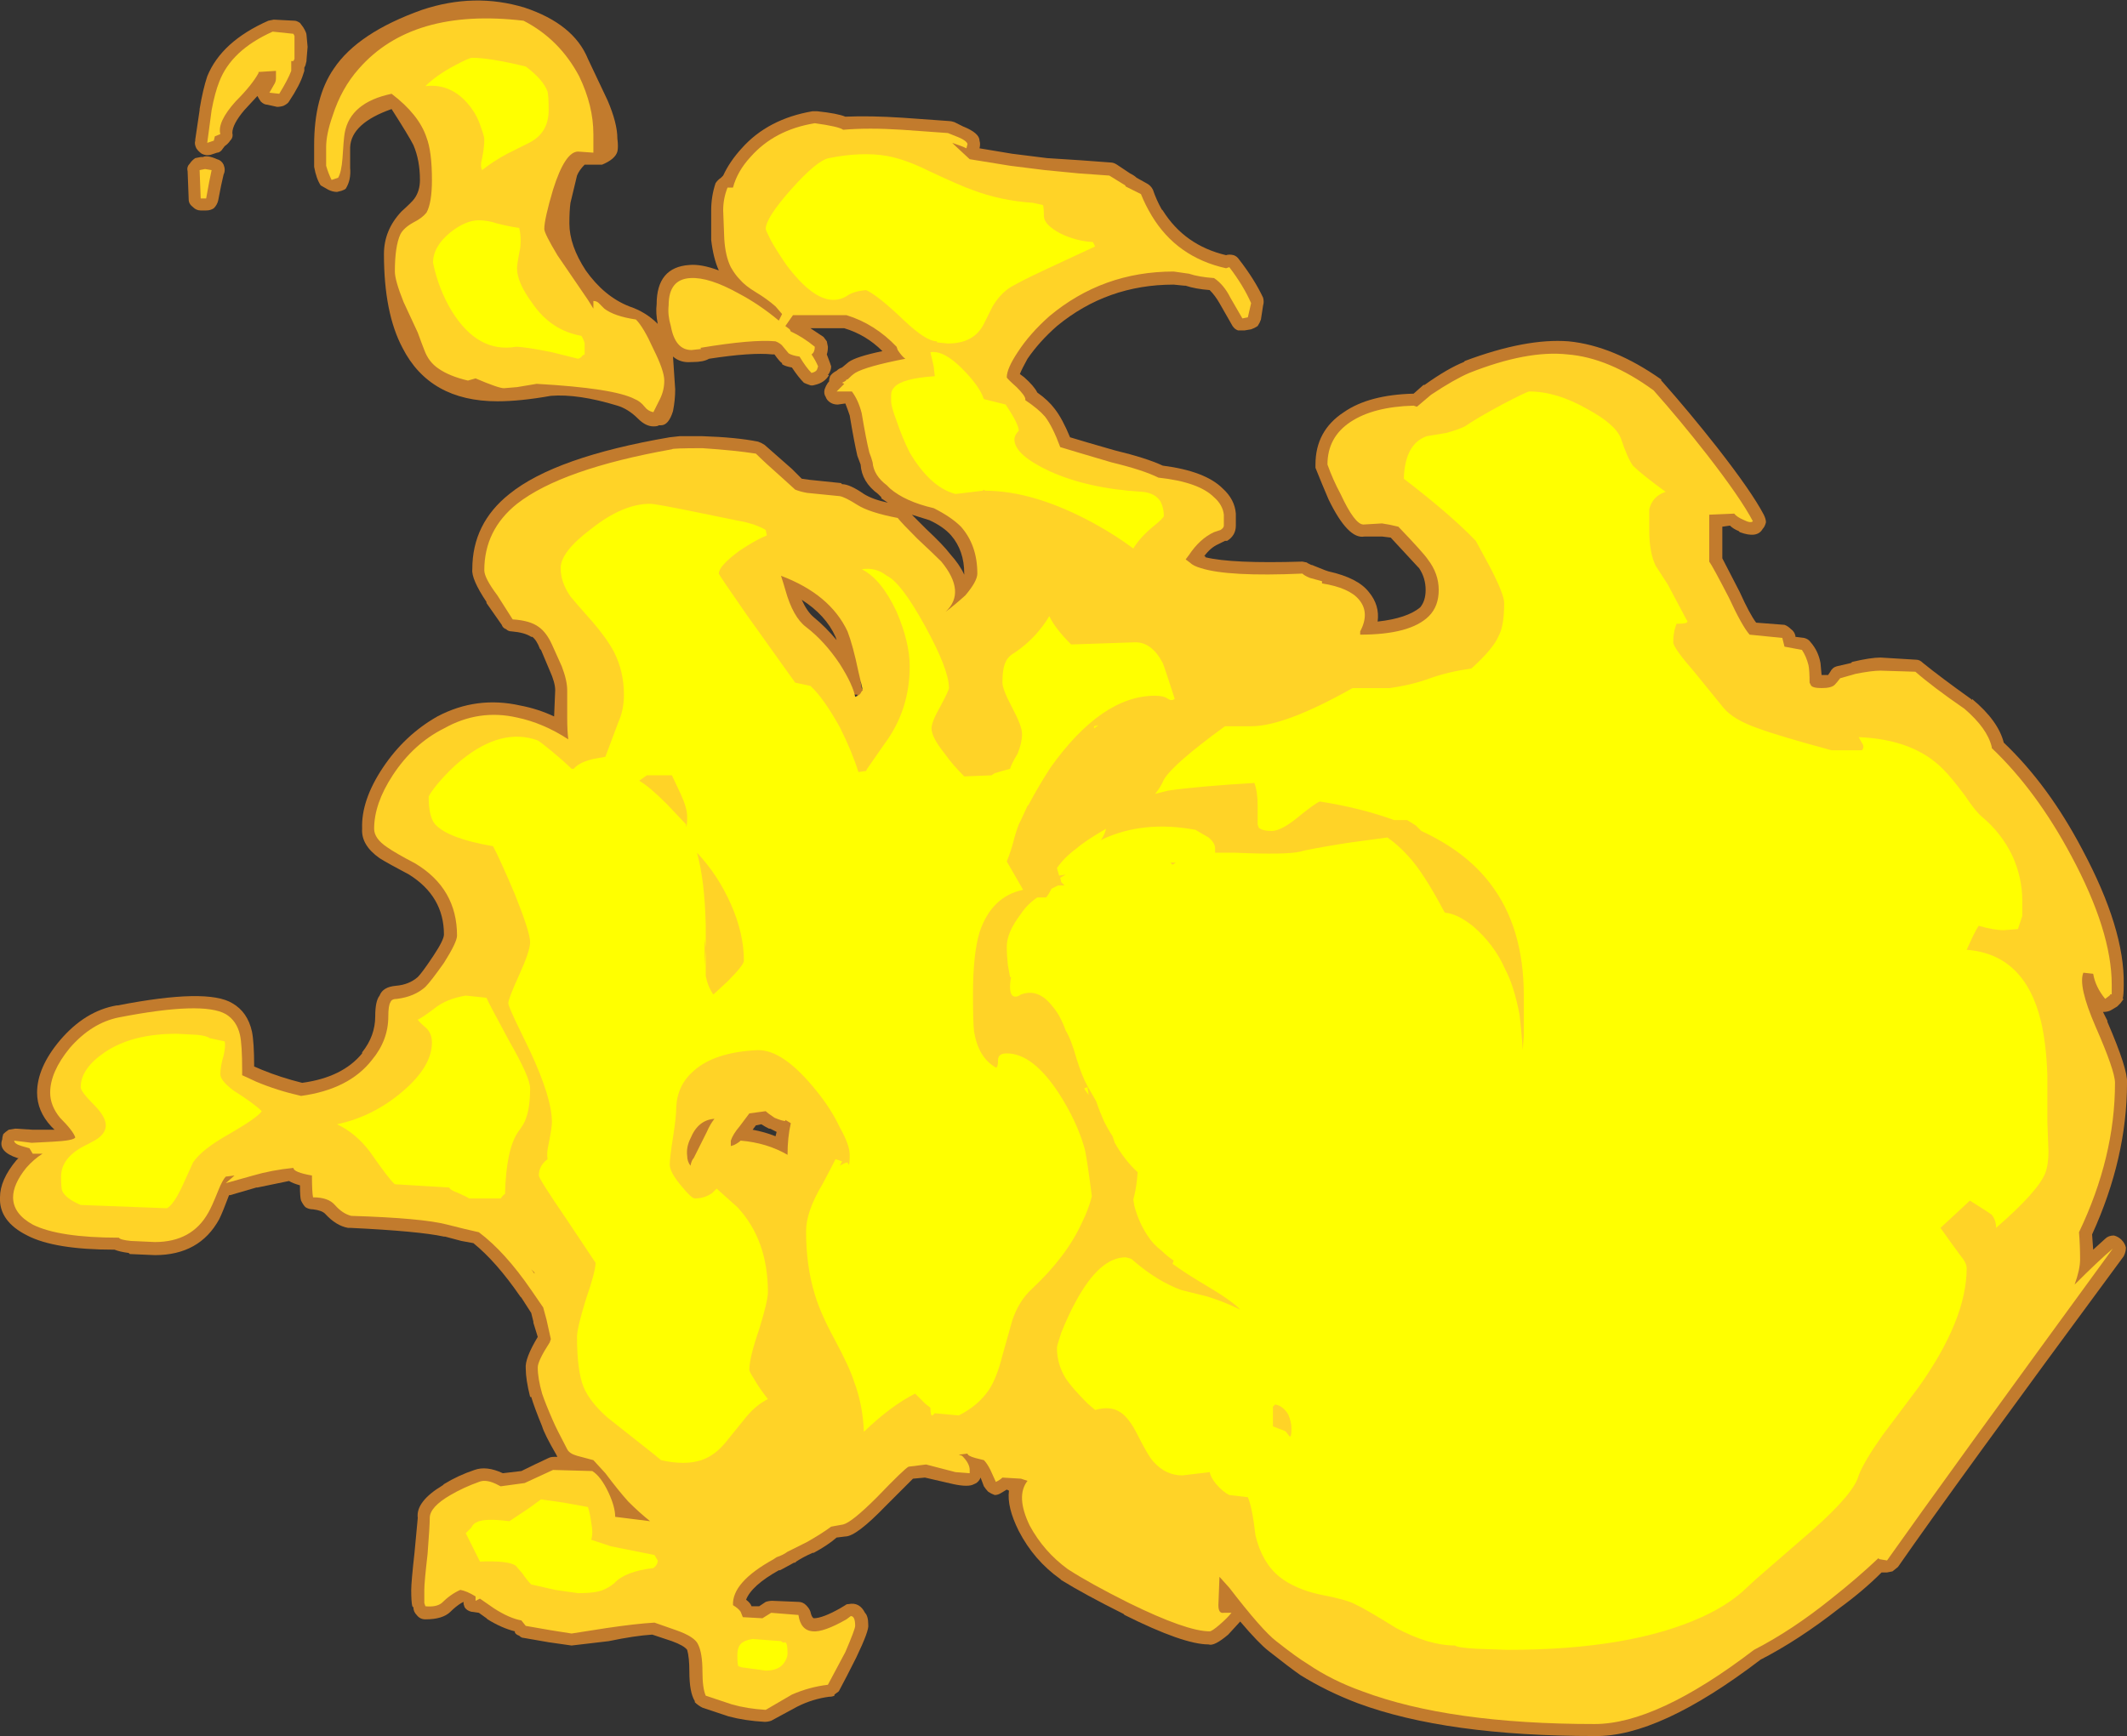 <?xml version="1.0" encoding="UTF-8" standalone="no"?>
<svg xmlns:ffdec="https://www.free-decompiler.com/flash" xmlns:xlink="http://www.w3.org/1999/xlink" ffdec:objectType="shape" height="79.6px" width="97.5px" xmlns="http://www.w3.org/2000/svg">
  <rect width="100%" height="100%" fill="#333333" stroke="none"/>
  <g transform="matrix(1.0, 0.0, 0.0, 1.0, -0.35, 55.6)">
    <path d="M97.55 -9.6 L97.4 -9.45 97.15 -9.3 Q97.0 -9.2 96.75 -9.2 L96.95 -8.8 96.95 -8.75 Q97.9 -6.55 97.85 -5.95 97.85 -2.5 96.25 1.0 L96.3 1.7 96.85 1.2 Q97.0 1.05 97.25 1.05 97.45 1.1 97.6 1.25 97.75 1.4 97.8 1.6 97.8 1.8 97.7 2.0 89.95 12.5 87.35 16.25 L87.1 16.45 86.85 16.5 86.6 16.5 Q85.75 17.35 84.65 18.15 82.8 19.6 81.05 20.5 76.4 24.05 73.45 24.0 66.65 24.0 62.6 22.5 61.15 21.95 59.95 21.2 59.45 20.85 58.5 20.1 58.05 19.75 57.2 18.75 L56.65 19.35 Q56.0 19.9 55.75 19.8 54.6 19.8 51.9 18.45 L51.85 18.4 Q50.05 17.5 49.0 16.85 L48.95 16.8 Q47.75 15.95 47.05 14.6 46.5 13.5 46.6 12.75 L46.5 12.7 46.25 12.85 Q46.1 12.95 45.95 12.95 45.8 12.9 45.65 12.8 45.55 12.7 45.45 12.55 L45.3 12.15 45.25 12.25 Q45.15 12.4 45.0 12.45 44.75 12.6 44.05 12.45 L42.75 12.15 42.2 12.2 40.95 13.45 Q39.6 14.85 39.1 14.85 L38.7 14.9 Q38.3 15.25 37.65 15.6 L37.6 15.6 Q37.15 15.8 36.85 16.0 L36.8 16.05 36.75 16.05 36.2 16.35 36.1 16.4 36.05 16.4 Q34.8 17.1 34.55 17.75 34.75 17.9 34.8 18.05 L35.15 18.05 35.45 17.85 Q35.6 17.8 35.75 17.8 L36.95 17.85 Q37.15 17.85 37.3 18.0 37.45 18.15 37.5 18.3 37.55 18.55 37.65 18.6 38.05 18.6 38.85 18.15 L39.1 18.0 Q39.15 17.95 39.25 17.95 39.75 17.85 40.0 18.35 40.15 18.5 40.15 18.9 40.2 19.15 39.6 20.4 39.15 21.3 38.8 21.95 L38.6 22.1 38.6 22.15 Q38.5 22.2 38.35 22.2 37.6 22.3 36.9 22.65 L35.7 23.3 Q35.55 23.35 35.4 23.35 34.5 23.3 33.75 23.1 L32.55 22.7 Q32.35 22.6 32.2 22.45 L32.2 22.4 Q31.95 22.0 31.95 21.05 31.95 20.4 31.85 20.05 31.7 19.85 31.15 19.65 L30.25 19.35 Q29.45 19.4 28.25 19.65 L26.55 19.85 25.5 19.7 24.35 19.5 Q24.25 19.5 24.15 19.4 24.0 19.35 23.95 19.25 L23.95 19.2 Q23.35 19.05 22.7 18.65 L22.65 18.6 22.3 18.35 21.95 18.3 Q21.75 18.25 21.65 18.1 L21.6 17.95 21.6 17.85 21.5 17.9 Q21.25 18.05 21.0 18.3 20.65 18.65 19.85 18.65 19.6 18.65 19.45 18.45 19.3 18.3 19.3 18.1 L19.25 18.05 Q19.2 17.85 19.2 17.3 19.2 16.95 19.35 15.6 L19.5 14.0 Q19.4 13.25 20.65 12.5 L20.7 12.45 Q21.35 12.05 22.1 11.8 22.65 11.6 23.4 11.95 L24.25 11.85 Q24.85 11.55 25.5 11.25 25.6 11.2 25.75 11.2 L25.9 11.2 25.85 11.1 Q25.3 10.15 25.2 9.8 24.85 8.95 24.7 8.45 L24.65 8.45 Q24.45 7.65 24.45 7.15 24.4 6.7 25.0 5.7 L24.8 5.05 24.8 5.0 24.7 4.6 24.25 3.9 24.2 3.85 Q23.1 2.25 22.05 1.4 L21.5 1.3 20.75 1.1 20.7 1.1 Q19.55 0.85 16.4 0.7 L16.3 0.7 Q15.75 0.6 15.25 0.05 15.1 -0.1 14.7 -0.15 14.5 -0.15 14.35 -0.25 14.25 -0.35 14.15 -0.55 14.1 -0.7 14.1 -1.25 13.75 -1.35 13.6 -1.45 L12.15 -1.15 12.1 -1.15 10.9 -0.8 10.85 -0.8 Q10.55 0.0 10.4 0.3 9.5 1.95 7.45 1.95 L6.3 1.9 6.25 1.85 Q5.85 1.8 5.6 1.7 2.85 1.7 1.6 1.05 0.3 0.4 0.35 -0.7 0.35 -1.5 1.1 -2.4 L1.2 -2.5 1.15 -2.5 Q0.25 -2.8 0.45 -3.35 0.45 -3.45 0.5 -3.6 0.6 -3.7 0.75 -3.8 L1.05 -3.85 1.85 -3.8 2.85 -3.8 2.7 -3.95 Q2.05 -4.65 2.05 -5.5 2.05 -6.65 3.1 -7.9 4.25 -9.25 5.7 -9.5 L5.75 -9.5 Q9.85 -10.3 11.0 -9.6 11.7 -9.2 11.9 -8.3 12.0 -7.8 12.0 -6.7 L12.35 -6.55 Q13.2 -6.2 14.2 -5.95 16.05 -6.2 16.95 -7.3 L16.95 -7.35 Q17.55 -8.1 17.55 -9.0 17.55 -9.7 17.75 -9.95 17.9 -10.35 18.5 -10.4 19.1 -10.45 19.5 -10.8 19.7 -11.0 20.2 -11.75 20.7 -12.5 20.7 -12.75 20.7 -14.5 19.1 -15.5 18.15 -16.0 17.75 -16.25 16.9 -16.85 16.95 -17.6 16.9 -18.9 17.9 -20.4 18.9 -21.9 20.4 -22.75 22.2 -23.7 24.2 -23.25 25.0 -23.1 25.75 -22.75 L25.8 -23.95 Q25.8 -24.3 25.55 -24.85 L25.55 -24.85 25.15 -25.8 25.1 -25.85 Q24.95 -26.25 24.75 -26.4 L24.7 -26.4 Q24.4 -26.6 23.8 -26.65 23.65 -26.65 23.55 -26.75 23.4 -26.8 23.35 -26.95 L22.65 -27.95 22.65 -28.0 Q21.95 -29.05 22.0 -29.5 22.0 -31.6 23.7 -32.95 25.8 -34.65 31.05 -35.55 L31.5 -35.6 32.55 -35.6 Q34.1 -35.55 35.1 -35.35 35.25 -35.3 35.4 -35.2 L36.65 -34.1 37.1 -33.65 37.45 -33.6 38.9 -33.45 38.95 -33.4 Q39.3 -33.4 39.95 -32.95 40.35 -32.7 41.05 -32.55 L40.75 -32.75 40.75 -32.8 40.6 -32.95 Q39.85 -33.5 39.8 -34.3 L39.65 -34.7 Q39.5 -35.35 39.3 -36.55 39.2 -36.85 39.1 -37.1 L38.75 -37.05 Q38.55 -37.05 38.4 -37.15 38.25 -37.25 38.2 -37.4 38.1 -37.55 38.15 -37.75 38.2 -37.9 38.3 -38.05 L38.35 -38.1 Q38.35 -38.2 38.4 -38.35 38.5 -38.5 38.7 -38.6 38.8 -38.7 38.95 -38.75 L39.25 -39.0 Q39.6 -39.25 40.8 -39.5 40.05 -40.25 39.05 -40.55 L37.5 -40.55 38.1 -40.15 38.25 -39.95 38.3 -39.7 Q38.3 -39.5 38.25 -39.35 L38.4 -38.95 38.45 -38.8 Q38.45 -38.6 38.3 -38.4 L38.35 -38.4 Q38.15 -38.05 37.7 -37.95 37.55 -37.9 37.45 -37.95 37.3 -38.0 37.2 -38.05 36.95 -38.3 36.65 -38.75 36.35 -38.8 36.2 -38.9 L36.2 -38.95 Q36.1 -39.0 35.85 -39.35 L35.75 -39.35 Q34.8 -39.45 32.85 -39.15 32.6 -39.0 32.1 -39.0 L32.05 -39.0 Q31.55 -38.95 31.2 -39.25 L31.3 -37.75 Q31.3 -37.25 31.2 -36.75 31.0 -36.1 30.65 -36.1 L30.55 -36.1 Q30.5 -36.05 30.3 -36.05 29.95 -36.05 29.6 -36.4 29.15 -36.85 28.65 -37.0 26.85 -37.55 25.6 -37.45 24.2 -37.2 23.15 -37.2 20.05 -37.2 18.8 -39.65 17.95 -41.25 17.95 -43.95 17.95 -45.05 18.75 -45.9 19.25 -46.35 19.35 -46.5 19.6 -46.85 19.6 -47.35 19.6 -48.25 19.3 -48.95 19.1 -49.35 18.3 -50.6 16.45 -49.95 16.4 -48.85 L16.4 -47.9 Q16.45 -47.35 16.2 -46.95 16.15 -46.9 16.0 -46.85 L15.8 -46.8 Q15.6 -46.8 15.4 -46.9 L15.05 -47.1 Q14.85 -47.4 14.75 -47.95 14.75 -48.2 14.75 -48.95 14.75 -51.15 15.65 -52.45 16.75 -54.1 19.7 -55.15 22.1 -55.95 24.4 -55.25 26.65 -54.5 27.3 -52.9 L28.2 -51.0 Q28.65 -49.95 28.65 -49.25 28.7 -48.85 28.65 -48.65 28.55 -48.3 27.95 -48.05 L27.15 -48.05 Q26.9 -47.8 26.8 -47.55 L26.5 -46.3 Q26.45 -45.95 26.45 -45.35 26.45 -44.35 27.2 -43.2 28.05 -42.0 29.2 -41.55 29.95 -41.3 30.5 -40.75 30.4 -41.25 30.45 -41.65 30.45 -43.35 31.95 -43.45 32.5 -43.5 33.3 -43.2 33.05 -43.75 32.95 -44.6 L32.95 -45.95 Q32.95 -46.6 33.15 -47.2 33.25 -47.35 33.4 -47.45 L33.5 -47.55 Q33.8 -48.2 34.35 -48.8 35.55 -50.15 37.6 -50.5 L37.8 -50.5 Q38.75 -50.4 39.1 -50.25 40.25 -50.3 41.75 -50.2 L43.85 -50.05 Q43.95 -50.05 44.1 -50.0 L44.5 -49.8 Q45.25 -49.5 45.25 -49.15 45.3 -49.0 45.25 -48.8 L46.75 -48.55 48.35 -48.35 49.9 -48.25 51.25 -48.15 Q51.4 -48.15 51.55 -48.05 L52.15 -47.65 Q52.35 -47.55 52.45 -47.45 L52.9 -47.2 Q53.1 -47.1 53.2 -46.9 53.35 -46.45 53.6 -46.0 L53.65 -45.95 Q54.65 -44.35 56.55 -43.9 56.7 -43.95 56.9 -43.9 57.05 -43.85 57.15 -43.7 57.85 -42.8 58.25 -41.95 58.3 -41.75 58.25 -41.6 L58.15 -40.95 Q58.1 -40.8 58.0 -40.65 57.85 -40.55 57.7 -40.5 L57.4 -40.45 57.1 -40.45 Q56.95 -40.5 56.85 -40.65 L56.25 -41.7 Q56.05 -42.05 55.8 -42.3 55.15 -42.35 54.7 -42.5 L54.65 -42.5 54.15 -42.55 Q51.1 -42.55 48.8 -40.65 48.0 -39.95 47.45 -39.15 47.2 -38.7 47.1 -38.45 L47.3 -38.3 Q47.75 -37.9 47.9 -37.6 48.4 -37.25 48.7 -36.85 49.05 -36.4 49.4 -35.55 50.05 -35.35 51.45 -34.95 52.9 -34.6 53.65 -34.25 55.6 -34.0 56.4 -33.2 56.95 -32.7 57.0 -32.05 L57.0 -31.5 Q57.0 -31.05 56.6 -30.8 L56.5 -30.8 56.2 -30.65 Q55.85 -30.5 55.55 -30.1 L55.6 -30.1 55.6 -30.05 Q56.8 -29.75 60.05 -29.85 L60.3 -29.8 60.25 -29.8 60.45 -29.7 Q60.5 -29.7 60.6 -29.65 L61.1 -29.45 61.25 -29.4 Q62.6 -29.1 63.1 -28.45 63.6 -27.85 63.5 -27.1 64.85 -27.25 65.45 -27.75 65.7 -28.05 65.7 -28.55 65.7 -29.1 65.4 -29.55 L65.35 -29.6 64.1 -30.95 63.7 -31.0 62.9 -31.0 Q62.15 -30.85 61.25 -32.7 60.95 -33.4 60.65 -34.15 L60.65 -34.3 Q60.65 -35.85 61.95 -36.7 63.1 -37.5 65.15 -37.55 L65.6 -37.95 65.65 -37.95 Q66.7 -38.7 67.45 -39.0 L67.5 -39.05 Q70.3 -40.1 72.25 -39.95 74.3 -39.75 76.5 -38.2 L76.5 -38.15 76.55 -38.1 Q77.75 -36.75 79.05 -35.1 80.65 -33.05 81.2 -32.0 81.3 -31.8 81.3 -31.65 81.25 -31.45 81.15 -31.35 80.9 -30.9 80.1 -31.2 L80.05 -31.25 Q79.8 -31.35 79.65 -31.5 L79.3 -31.45 79.3 -30.0 80.1 -28.45 Q80.55 -27.45 80.85 -27.05 L82.15 -26.95 Q82.3 -26.9 82.45 -26.75 82.6 -26.65 82.65 -26.45 L82.65 -26.4 83.05 -26.35 Q83.25 -26.3 83.35 -26.15 83.7 -25.75 83.8 -25.2 L83.85 -24.65 84.15 -24.65 84.25 -24.8 Q84.35 -25.0 84.55 -25.05 L85.2 -25.2 85.25 -25.25 Q86.1 -25.45 86.55 -25.45 L88.2 -25.35 Q88.35 -25.35 88.5 -25.2 89.3 -24.55 90.7 -23.55 L90.75 -23.5 90.75 -23.55 Q91.95 -22.55 92.2 -21.55 94.25 -19.6 95.8 -16.65 97.75 -13.0 97.7 -10.45 97.7 -9.95 97.65 -9.8 L97.7 -9.8 97.55 -9.6 M41.05 -39.3 L41.05 -39.3 M43.95 -31.05 Q43.6 -31.45 42.95 -31.75 L42.15 -32.0 42.8 -31.35 Q43.6 -30.6 43.9 -30.2 44.35 -29.7 44.55 -29.25 L44.55 -29.3 Q44.55 -30.35 43.95 -31.05 M12.9 -54.7 L13.85 -54.65 Q13.95 -54.65 14.1 -54.55 L14.25 -54.35 Q14.4 -54.1 14.4 -54.0 L14.45 -53.45 14.4 -52.85 14.4 -52.8 14.35 -52.6 14.3 -52.5 14.3 -52.35 14.25 -52.2 Q14.1 -51.7 13.6 -50.95 13.55 -50.85 13.35 -50.75 13.2 -50.7 13.05 -50.7 L12.6 -50.8 Q12.45 -50.8 12.3 -50.95 12.2 -51.1 12.15 -51.2 L11.55 -50.55 Q11.0 -49.9 11.0 -49.5 11.05 -49.3 10.9 -49.15 10.8 -49.0 10.65 -48.9 L10.5 -48.7 Q10.4 -48.6 10.3 -48.6 L10.0 -48.5 Q9.8 -48.45 9.6 -48.55 9.45 -48.65 9.35 -48.8 9.25 -49.0 9.3 -49.15 L9.3 -49.2 9.5 -50.55 9.5 -50.6 Q9.65 -51.5 9.85 -52.1 10.5 -53.7 12.65 -54.65 L12.9 -54.7 M16.7 -49.4 L16.7 -49.4 M10.6 -48.05 Q10.7 -47.8 10.6 -47.6 10.5 -47.2 10.35 -46.4 10.3 -46.2 10.15 -46.05 10.0 -45.95 9.8 -45.95 L9.55 -45.95 Q9.35 -45.95 9.2 -46.1 9.0 -46.25 9.0 -46.45 L8.95 -47.75 Q8.9 -47.95 9.05 -48.1 9.15 -48.25 9.3 -48.35 L9.55 -48.4 9.65 -48.4 Q9.85 -48.5 10.3 -48.3 10.5 -48.25 10.6 -48.05 M37.65 -27.3 Q38.2 -26.85 38.7 -26.25 L38.65 -26.4 Q38.2 -27.4 37.1 -28.1 37.35 -27.55 37.65 -27.3 M39.85 -24.05 L39.9 -24.0 39.9 -24.25 39.8 -24.35 39.85 -24.05 M39.3 -24.1 Q39.3 -24.0 39.3 -23.95 L39.35 -23.85 Q39.35 -23.75 39.45 -23.65 39.5 -23.6 39.6 -23.6 39.7 -23.6 39.8 -23.7 L39.85 -23.7 39.85 -23.75 39.9 -23.85 39.8 -23.8 39.75 -23.75 Q39.7 -23.7 39.65 -23.65 L39.65 -23.75 39.55 -23.75 39.4 -23.8 Q39.35 -23.85 39.3 -23.95 39.3 -24.05 39.3 -24.1 L39.35 -24.15 39.4 -24.1 39.35 -24.2 39.35 -24.15 39.3 -24.1 M35.9 -3.5 L35.95 -3.7 35.65 -3.85 35.6 -3.85 Q35.4 -3.95 35.25 -4.05 L35.0 -4.0 34.85 -3.8 Q35.4 -3.7 35.9 -3.5" fill="#ff9a2b" fill-opacity="0.702" fill-rule="evenodd" stroke="none"/>
    <path d="M96.4 -8.55 Q97.3 -6.5 97.3 -5.95 97.3 -2.55 95.65 0.9 95.7 1.5 95.7 2.15 95.7 2.6 95.45 3.3 96.55 2.2 97.2 1.65 89.5 12.2 86.85 15.95 L86.55 15.9 Q86.5 15.9 86.45 15.85 85.5 16.75 84.3 17.7 82.5 19.15 80.75 20.05 76.3 23.45 73.45 23.45 66.8 23.45 62.8 21.95 61.4 21.45 60.3 20.7 59.8 20.4 58.85 19.65 58.2 19.15 56.7 17.2 L56.25 16.7 56.2 18.0 Q56.2 18.4 56.45 18.35 L56.8 18.35 Q56.6 18.6 56.25 18.9 55.9 19.2 55.8 19.2 54.75 19.2 52.1 17.9 50.3 17.0 49.3 16.35 48.2 15.55 47.55 14.35 46.9 13.0 47.45 12.3 L47.15 12.2 46.3 12.15 Q46.2 12.25 46.0 12.35 L45.75 11.8 Q45.6 11.5 45.45 11.35 L45.05 11.25 Q44.7 11.15 44.7 11.05 L44.3 11.1 44.45 11.15 Q44.8 11.5 44.8 11.8 L44.8 11.95 44.15 11.9 42.8 11.55 42.0 11.65 Q41.8 11.75 40.55 13.05 39.4 14.2 39.0 14.3 L38.45 14.4 Q38.05 14.7 37.35 15.1 L36.45 15.55 Q36.25 15.7 35.95 15.8 L35.8 15.9 Q33.9 16.95 33.95 18.0 34.2 18.15 34.3 18.3 L34.4 18.55 35.3 18.6 35.7 18.35 36.95 18.45 Q37.05 19.15 37.6 19.2 38.1 19.25 39.15 18.65 L39.35 18.5 Q39.55 18.5 39.55 18.95 39.55 19.1 39.1 20.15 L38.3 21.65 Q37.45 21.75 36.65 22.1 L35.45 22.8 Q34.6 22.75 33.9 22.55 L32.7 22.15 Q32.55 21.8 32.55 21.05 32.55 20.2 32.35 19.8 32.2 19.45 31.35 19.15 30.5 18.85 30.35 18.8 29.5 18.85 28.15 19.05 L26.55 19.3 25.6 19.15 24.45 18.95 24.25 18.7 Q23.7 18.6 23.0 18.15 L22.35 17.7 22.15 17.8 22.15 17.6 Q21.75 17.35 21.45 17.3 21.0 17.5 20.6 17.9 20.35 18.1 19.85 18.05 L19.8 17.9 Q19.8 17.75 19.8 17.3 19.8 16.95 19.95 15.65 20.05 14.35 20.05 14.0 20.05 13.5 21.0 12.95 21.6 12.6 22.3 12.35 22.65 12.2 23.2 12.5 L23.3 12.55 24.4 12.4 Q25.05 12.1 25.7 11.8 L27.5 11.85 Q27.9 12.1 28.25 12.85 28.55 13.5 28.55 13.95 L30.15 14.15 Q29.65 13.75 29.15 13.25 28.7 12.75 28.1 11.95 L27.55 11.35 26.8 11.15 Q26.45 11.05 26.35 10.85 25.85 9.9 25.7 9.55 25.35 8.75 25.2 8.3 25.0 7.6 25.0 7.1 25.0 6.8 25.55 5.95 L25.6 5.8 25.4 4.9 25.25 4.35 24.7 3.55 Q23.5 1.8 22.3 0.9 L21.65 0.75 20.85 0.55 Q19.7 0.25 16.45 0.15 16.05 0.05 15.7 -0.35 15.4 -0.7 14.7 -0.7 14.65 -0.95 14.65 -1.7 13.8 -1.85 13.8 -2.05 12.8 -1.95 11.95 -1.7 L10.7 -1.35 11.1 -1.7 10.7 -1.65 Q10.55 -1.5 10.35 -1.0 10.05 -0.25 9.9 0.0 9.15 1.35 7.45 1.35 L6.35 1.3 Q5.85 1.25 5.8 1.15 3.05 1.15 1.85 0.55 0.95 0.05 0.95 -0.7 0.95 -1.3 1.55 -2.05 1.9 -2.45 2.3 -2.7 L1.85 -2.7 1.7 -2.95 1.35 -3.05 Q1.0 -3.15 1.0 -3.3 L1.8 -3.2 2.75 -3.25 Q3.75 -3.3 3.8 -3.45 3.7 -3.75 3.1 -4.35 2.65 -4.9 2.65 -5.5 2.65 -6.45 3.55 -7.55 4.55 -8.7 5.8 -8.95 9.65 -9.7 10.7 -9.1 11.2 -8.8 11.35 -8.15 11.45 -7.7 11.45 -6.55 L11.45 -6.3 12.1 -6.0 Q13.05 -5.6 14.15 -5.35 16.35 -5.65 17.4 -7.0 18.15 -7.9 18.15 -9.0 18.15 -9.5 18.25 -9.65 18.3 -9.8 18.55 -9.8 19.35 -9.9 19.85 -10.35 20.1 -10.6 20.7 -11.45 21.3 -12.4 21.3 -12.7 21.3 -14.85 19.4 -16.0 18.45 -16.5 18.1 -16.75 17.5 -17.15 17.5 -17.6 17.5 -18.75 18.35 -20.05 19.3 -21.5 20.7 -22.2 22.3 -23.1 24.05 -22.7 25.25 -22.45 26.4 -21.7 26.35 -22.1 26.35 -22.7 L26.35 -23.95 Q26.35 -24.4 26.1 -25.05 L25.65 -26.05 Q25.4 -26.6 25.05 -26.85 24.65 -27.15 23.85 -27.2 L23.15 -28.3 Q22.55 -29.1 22.55 -29.45 22.55 -31.3 24.05 -32.5 26.1 -34.1 31.15 -35.0 31.15 -35.05 32.55 -35.05 34.05 -34.95 35.0 -34.8 35.4 -34.4 36.25 -33.65 L36.8 -33.15 Q37.05 -33.05 37.35 -33.0 L38.85 -32.85 Q39.1 -32.8 39.65 -32.45 40.2 -32.1 41.5 -31.85 41.7 -31.6 42.4 -30.9 43.15 -30.2 43.5 -29.85 44.65 -28.45 43.7 -27.55 44.1 -27.85 44.6 -28.3 45.15 -28.95 45.15 -29.3 45.15 -30.6 44.4 -31.45 43.95 -31.9 43.15 -32.3 41.85 -32.6 41.15 -33.2 L41.0 -33.35 Q40.4 -33.8 40.35 -34.4 40.3 -34.6 40.2 -34.85 40.05 -35.45 39.85 -36.65 39.7 -37.25 39.4 -37.65 L38.7 -37.65 39.05 -38.0 38.95 -38.05 39.05 -38.1 Q39.15 -38.15 39.15 -38.2 L39.2 -38.2 Q39.4 -38.4 39.55 -38.5 40.05 -38.8 41.85 -39.15 41.7 -39.25 41.5 -39.55 L41.45 -39.7 Q40.45 -40.75 39.15 -41.15 L36.7 -41.15 36.35 -40.65 36.55 -40.5 36.6 -40.4 Q37.15 -40.15 37.7 -39.7 37.7 -39.45 37.55 -39.35 37.75 -39.05 37.85 -38.8 L37.8 -38.65 Q37.75 -38.55 37.55 -38.5 37.3 -38.75 37.0 -39.25 36.65 -39.3 36.5 -39.4 L36.25 -39.7 Q36.15 -39.85 35.9 -39.95 34.85 -40.05 32.45 -39.65 L32.5 -39.6 32.05 -39.55 Q31.3 -39.55 31.1 -40.65 30.95 -41.15 31.0 -41.6 31.0 -42.8 32.0 -42.85 32.85 -42.9 34.2 -42.15 35.15 -41.65 36.05 -40.9 L36.2 -41.2 35.9 -41.55 Q35.5 -41.9 35.0 -42.2 34.5 -42.5 34.25 -42.8 34.05 -43.0 33.85 -43.35 33.6 -43.85 33.55 -44.65 L33.5 -45.95 Q33.5 -46.5 33.7 -47.0 L33.95 -47.0 Q34.15 -47.75 34.75 -48.4 35.85 -49.65 37.7 -49.95 38.8 -49.8 39.0 -49.65 40.15 -49.75 41.7 -49.65 L43.8 -49.5 44.3 -49.3 Q44.65 -49.15 44.7 -49.0 L44.65 -48.8 Q44.45 -48.9 44.0 -49.05 L44.1 -48.95 44.8 -48.3 46.65 -48.0 48.25 -47.8 49.8 -47.65 51.2 -47.55 51.85 -47.15 Q51.95 -47.1 51.95 -47.05 L52.65 -46.7 Q52.85 -46.2 53.15 -45.7 54.3 -43.8 56.55 -43.3 L56.7 -43.35 Q57.35 -42.5 57.7 -41.7 L57.55 -41.05 57.3 -41.0 56.75 -41.95 Q56.45 -42.55 56.0 -42.85 55.3 -42.9 54.85 -43.05 L54.15 -43.15 Q50.9 -43.15 48.45 -41.1 47.55 -40.3 47.0 -39.45 46.5 -38.7 46.5 -38.3 46.5 -38.25 46.95 -37.85 47.35 -37.45 47.35 -37.3 L47.35 -37.25 Q47.95 -36.85 48.25 -36.5 48.6 -36.05 48.95 -35.1 49.6 -34.9 51.3 -34.4 52.75 -34.05 53.45 -33.7 55.3 -33.5 56.0 -32.8 56.4 -32.45 56.45 -32.0 L56.45 -31.5 Q56.45 -31.4 56.3 -31.3 L56.0 -31.2 Q55.35 -30.9 54.85 -30.15 L54.7 -29.95 54.9 -29.8 Q55.05 -29.65 55.4 -29.55 56.65 -29.15 60.05 -29.3 60.15 -29.2 60.4 -29.1 L60.95 -28.95 60.95 -28.85 Q62.2 -28.65 62.65 -28.1 63.15 -27.5 62.7 -26.65 L62.7 -26.5 Q65.0 -26.5 65.85 -27.35 66.3 -27.8 66.3 -28.55 66.3 -29.3 65.8 -29.95 65.6 -30.25 64.45 -31.45 64.05 -31.55 63.7 -31.6 L62.85 -31.55 Q62.45 -31.55 61.8 -32.95 61.45 -33.6 61.2 -34.3 61.2 -35.55 62.25 -36.25 63.3 -36.95 65.15 -37.0 L65.3 -36.95 65.95 -37.5 Q67.0 -38.2 67.7 -38.5 70.35 -39.55 72.2 -39.35 74.1 -39.2 76.15 -37.7 77.35 -36.35 78.6 -34.75 80.15 -32.75 80.7 -31.7 80.6 -31.6 80.3 -31.75 79.95 -31.9 79.85 -32.05 L78.7 -32.0 78.7 -29.85 Q78.85 -29.65 79.6 -28.2 80.2 -26.9 80.55 -26.5 L82.05 -26.35 82.15 -25.95 82.95 -25.8 Q83.15 -25.5 83.25 -25.1 83.3 -24.85 83.3 -24.3 L83.35 -24.2 Q83.4 -24.05 83.85 -24.05 84.3 -24.05 84.45 -24.2 84.55 -24.3 84.7 -24.5 L85.4 -24.7 Q86.15 -24.85 86.55 -24.85 L88.15 -24.8 Q88.95 -24.1 90.4 -23.1 91.45 -22.2 91.65 -21.35 L91.65 -21.3 Q93.7 -19.35 95.3 -16.35 97.15 -12.9 97.15 -10.45 L97.15 -10.0 Q97.1 -10.05 97.05 -9.95 L96.85 -9.8 Q96.4 -10.35 96.3 -10.95 L95.85 -11.0 Q95.6 -10.4 96.4 -8.55 M26.9 -52.1 Q27.55 -50.75 27.55 -49.45 L27.55 -48.6 26.85 -48.65 Q26.25 -48.65 25.7 -46.9 25.3 -45.55 25.3 -45.1 25.3 -44.9 25.9 -43.9 L27.3 -41.85 27.55 -41.45 27.55 -41.8 Q27.7 -41.8 27.8 -41.7 L28.05 -41.45 Q28.5 -41.1 29.5 -40.95 29.85 -40.6 30.3 -39.6 30.8 -38.6 30.8 -38.15 30.8 -37.7 30.6 -37.3 L30.3 -36.7 Q30.05 -36.75 29.9 -36.95 29.7 -37.2 29.45 -37.3 28.5 -37.8 24.95 -38.0 L24.05 -37.85 23.45 -37.8 Q23.2 -37.8 22.15 -38.25 L21.8 -38.15 Q20.95 -38.35 20.45 -38.7 20.0 -39.0 19.8 -39.55 19.7 -39.8 19.5 -40.35 L18.85 -41.75 Q18.45 -42.75 18.45 -43.15 18.45 -44.3 18.7 -44.85 18.85 -45.15 19.3 -45.4 19.7 -45.6 19.9 -45.85 20.15 -46.3 20.15 -47.35 20.15 -48.65 19.9 -49.3 19.55 -50.35 18.3 -51.3 16.4 -50.9 16.15 -49.5 16.1 -49.2 16.05 -48.35 16.0 -47.7 15.85 -47.45 L15.55 -47.35 Q15.4 -47.65 15.3 -48.0 15.3 -48.25 15.3 -48.85 15.3 -49.45 15.6 -50.3 16.0 -51.55 16.8 -52.45 19.25 -55.25 24.35 -54.65 26.0 -53.8 26.9 -52.1 M36.35 -28.55 Q36.7 -27.3 37.3 -26.85 38.15 -26.2 38.85 -25.15 39.45 -24.2 39.55 -23.65 39.75 -23.7 39.85 -23.9 L39.9 -23.95 39.7 -24.8 Q39.45 -26.0 39.2 -26.65 38.4 -28.35 36.15 -29.2 36.25 -28.9 36.35 -28.55 M13.8 -54.05 L13.85 -53.95 13.85 -52.9 13.8 -52.8 13.7 -52.8 13.7 -52.35 Q13.55 -51.95 13.15 -51.3 L12.7 -51.35 12.9 -51.7 Q13.0 -51.85 13.0 -52.0 L13.0 -52.35 12.2 -52.3 12.2 -52.25 Q11.9 -51.7 11.15 -50.95 10.3 -50.0 10.45 -49.45 L10.2 -49.35 10.15 -49.15 9.85 -49.05 10.05 -50.55 Q10.2 -51.35 10.4 -51.85 10.95 -53.3 12.85 -54.15 L13.8 -54.05 M9.8 -46.5 L9.55 -46.5 9.5 -47.8 9.75 -47.85 10.05 -47.8 Q9.95 -47.35 9.8 -46.5 M33.1 -4.3 Q32.35 -4.25 32.0 -3.4 31.8 -3.0 31.85 -2.6 31.85 -2.35 32.0 -2.15 32.05 -2.4 32.15 -2.5 L32.75 -3.7 Q32.9 -4.05 33.1 -4.3 M33.85 -3.05 L34.0 -3.1 Q34.2 -3.2 34.3 -3.3 35.5 -3.2 36.45 -2.65 36.45 -3.45 36.6 -4.1 L36.35 -4.25 36.35 -4.2 Q36.2 -4.2 35.85 -4.35 35.55 -4.55 35.45 -4.65 L34.7 -4.55 34.25 -3.95 Q33.95 -3.6 33.85 -3.3 L33.85 -3.05 M24.85 2.75 L24.7 2.6 24.85 2.8 24.85 2.75" fill="#ffd327" fill-rule="evenodd" stroke="none"/>
    <path d="M93.05 -14.3 Q93.05 -13.75 93.05 -13.6 L92.85 -13.0 92.2 -12.95 Q91.75 -12.95 91.05 -13.15 90.95 -13.0 90.8 -12.7 L90.5 -12.05 Q93.15 -11.85 93.9 -8.8 94.15 -7.75 94.2 -6.3 L94.2 -4.15 94.25 -2.8 Q94.25 -2.2 94.1 -1.8 93.75 -0.95 91.85 0.7 91.85 0.35 91.65 0.1 91.45 -0.05 90.65 -0.55 L89.95 0.1 89.3 0.7 Q89.65 1.2 90.2 1.95 90.5 2.3 90.5 2.55 90.5 4.9 88.3 8.0 L86.65 10.2 Q85.8 11.4 85.55 12.05 85.35 12.85 83.5 14.5 L80.85 16.8 80.2 17.4 Q79.45 18.05 78.35 18.55 75.05 20.05 69.45 20.05 L68.05 20.0 Q67.15 19.95 67.05 19.85 65.85 19.85 64.35 19.05 62.9 18.15 62.45 17.95 62.1 17.75 60.8 17.5 59.7 17.25 59.0 16.7 58.2 16.05 57.9 14.8 57.75 13.5 57.55 13.05 L56.7 12.95 Q56.4 12.8 56.1 12.45 55.85 12.15 55.8 11.9 L54.55 12.05 Q53.8 12.05 53.25 11.45 53.0 11.2 52.5 10.2 52.1 9.4 51.7 9.15 51.25 8.85 50.55 9.05 L50.2 8.75 Q49.5 8.05 49.2 7.6 48.8 6.95 48.8 6.2 48.8 6.1 49.0 5.5 49.3 4.75 49.65 4.1 50.75 2.05 51.95 2.05 L52.15 2.1 52.25 2.15 52.3 2.2 Q53.4 3.15 54.5 3.55 L55.7 3.85 Q56.5 4.1 57.2 4.45 56.85 4.05 55.4 3.2 54.65 2.75 54.1 2.35 L54.15 2.2 Q53.85 2.0 53.6 1.75 53.2 1.45 52.95 1.05 52.55 0.45 52.35 -0.3 L52.3 -0.6 52.35 -0.8 Q52.45 -1.2 52.5 -1.85 51.9 -2.4 51.45 -3.2 L51.35 -3.5 Q51.15 -3.8 50.95 -4.2 50.75 -4.65 50.6 -5.1 L50.2 -5.8 Q49.95 -6.25 49.7 -7.05 49.45 -7.95 49.2 -8.35 48.95 -9.05 48.6 -9.45 47.95 -10.3 47.15 -10.0 47.0 -9.9 46.9 -9.9 46.65 -9.9 46.65 -10.35 46.65 -10.6 46.7 -10.8 L46.65 -10.8 46.55 -11.35 Q46.5 -11.8 46.5 -12.2 46.5 -12.85 47.15 -13.7 47.45 -14.15 47.9 -14.45 L48.3 -14.45 Q48.4 -14.55 48.55 -14.85 L48.85 -15.0 49.15 -15.0 49.0 -15.15 48.95 -15.35 49.2 -15.5 48.9 -15.45 48.8 -15.8 Q49.15 -16.3 49.7 -16.7 50.1 -17.05 51.05 -17.6 51.0 -17.35 50.8 -17.05 L50.85 -17.1 Q52.75 -18.0 55.15 -17.55 L55.75 -17.2 Q56.05 -16.95 56.05 -16.7 L56.05 -16.5 57.0 -16.5 Q59.3 -16.4 59.95 -16.55 60.25 -16.65 62.1 -16.95 L63.95 -17.2 Q64.45 -16.85 64.9 -16.35 65.6 -15.6 66.55 -13.8 L66.6 -13.75 Q67.15 -13.7 67.85 -13.15 68.85 -12.3 69.35 -11.15 69.75 -10.4 70.0 -9.1 70.1 -8.3 70.15 -7.45 L70.2 -8.1 70.2 -9.95 Q70.2 -13.1 68.65 -15.1 67.55 -16.55 65.5 -17.5 L65.25 -17.75 64.85 -18.0 64.25 -18.0 Q62.75 -18.55 60.85 -18.85 60.6 -18.75 59.75 -18.05 59.05 -17.5 58.65 -17.5 58.2 -17.5 58.05 -17.65 L58.0 -17.8 58.0 -18.65 Q58.0 -19.3 57.85 -19.7 55.3 -19.55 53.9 -19.35 L53.3 -19.2 Q53.55 -19.5 53.7 -19.85 54.1 -20.55 56.5 -22.3 L57.7 -22.3 Q59.25 -22.3 62.35 -24.05 L64.05 -24.05 Q65.1 -24.2 65.9 -24.5 66.75 -24.8 67.8 -24.95 68.8 -25.85 69.05 -26.45 69.3 -26.9 69.3 -27.95 69.3 -28.35 68.65 -29.6 L68.0 -30.8 Q66.85 -32.0 64.7 -33.65 64.75 -35.25 65.75 -35.6 L66.65 -35.75 Q67.2 -35.9 67.5 -36.05 68.0 -36.4 69.2 -37.05 70.35 -37.65 70.45 -37.65 71.7 -37.65 73.1 -36.85 74.4 -36.15 74.65 -35.5 74.95 -34.6 75.2 -34.25 75.6 -33.85 76.7 -33.05 76.1 -32.85 75.95 -32.25 75.95 -32.1 75.95 -31.3 75.95 -30.25 76.25 -29.65 L76.8 -28.8 77.65 -27.2 Q77.7 -27.15 77.7 -27.1 77.7 -27.0 77.25 -27.0 L77.2 -27.0 77.15 -26.85 Q77.05 -26.55 77.05 -26.15 77.05 -25.9 78.05 -24.75 L79.35 -23.15 Q79.8 -22.6 80.95 -22.2 81.9 -21.85 84.3 -21.2 L85.7 -21.2 Q85.8 -21.3 85.75 -21.45 L85.55 -21.8 Q88.1 -21.7 89.45 -20.3 89.8 -19.95 90.4 -19.15 90.9 -18.4 91.2 -18.15 92.1 -17.4 92.6 -16.35 93.05 -15.35 93.05 -14.3 M35.7 -44.55 Q35.45 -45.05 35.45 -45.1 35.45 -45.6 36.6 -46.9 37.8 -48.25 38.35 -48.35 39.85 -48.65 41.0 -48.45 41.85 -48.3 42.95 -47.75 44.45 -47.05 44.9 -46.9 46.2 -46.4 47.7 -46.3 L48.15 -46.2 Q48.2 -46.15 48.2 -45.7 48.2 -45.3 48.95 -44.9 49.65 -44.55 50.45 -44.5 L50.55 -44.3 48.4 -43.3 Q46.9 -42.6 46.55 -42.35 46.15 -42.05 45.85 -41.55 L45.45 -40.75 Q45.0 -39.85 43.8 -39.85 L43.3 -39.9 43.3 -39.95 Q42.8 -39.95 41.8 -40.9 40.6 -42.05 40.05 -42.3 39.5 -42.25 39.2 -42.05 38.9 -41.85 38.55 -41.85 37.6 -41.85 36.4 -43.45 36.05 -43.95 35.7 -44.55 M25.45 -51.4 Q25.5 -51.2 25.5 -50.55 25.5 -49.5 24.6 -49.05 L23.6 -48.55 Q22.95 -48.2 22.45 -47.8 22.35 -48.0 22.45 -48.35 22.55 -48.85 22.55 -49.2 22.55 -49.35 22.4 -49.75 22.25 -50.25 21.95 -50.65 21.1 -51.8 19.85 -51.65 20.35 -52.15 21.2 -52.6 21.85 -52.95 22.0 -52.95 22.8 -52.95 24.45 -52.55 25.25 -51.95 25.45 -51.4 M24.15 -45.15 Q24.25 -44.75 24.2 -44.25 24.05 -43.5 24.05 -43.3 24.05 -42.65 24.75 -41.7 25.6 -40.45 27.0 -40.2 27.1 -40.05 27.15 -39.85 L27.15 -39.35 27.05 -39.3 Q27.0 -39.2 26.85 -39.15 L25.65 -39.45 Q24.4 -39.7 24.0 -39.7 22.25 -39.4 21.05 -41.35 20.45 -42.35 20.2 -43.55 20.2 -44.3 21.0 -44.95 21.7 -45.5 22.3 -45.5 22.7 -45.5 23.15 -45.35 23.75 -45.2 24.15 -45.15 M27.45 -31.35 Q28.9 -32.5 30.15 -32.5 30.4 -32.5 32.35 -32.1 L34.55 -31.65 34.9 -31.55 Q35.3 -31.4 35.45 -31.3 L35.5 -31.05 Q35.0 -30.85 34.25 -30.35 33.3 -29.65 33.3 -29.3 33.3 -29.25 34.55 -27.45 L36.8 -24.3 37.5 -24.15 Q38.1 -23.6 38.85 -22.25 39.4 -21.15 39.7 -20.2 L40.05 -20.25 40.1 -20.35 40.9 -21.5 Q42.05 -23.05 42.05 -25.05 42.05 -26.15 41.45 -27.55 40.75 -29.05 39.85 -29.5 40.5 -29.6 41.0 -29.2 41.65 -28.9 42.75 -26.9 43.85 -24.9 43.85 -24.05 43.85 -23.95 43.45 -23.2 43.05 -22.5 43.05 -22.2 43.05 -21.8 43.65 -21.05 44.0 -20.55 44.55 -20.0 L45.8 -20.05 45.95 -20.15 46.65 -20.35 Q46.7 -20.55 47.0 -21.05 47.2 -21.55 47.2 -21.95 47.2 -22.3 46.75 -23.15 46.3 -24.0 46.3 -24.3 46.3 -24.95 46.45 -25.25 46.55 -25.5 46.9 -25.7 47.85 -26.35 48.45 -27.35 48.7 -26.8 49.45 -26.05 L52.4 -26.15 Q53.15 -26.15 53.65 -25.2 53.75 -24.95 54.2 -23.55 54.05 -23.45 53.9 -23.55 53.7 -23.7 53.3 -23.7 50.85 -23.7 48.5 -20.4 47.95 -19.55 47.5 -18.7 L47.45 -18.65 47.15 -18.0 47.05 -17.8 Q46.9 -17.4 46.8 -17.0 46.7 -16.6 46.5 -16.1 L47.25 -14.8 Q45.8 -14.5 45.25 -12.85 44.95 -11.85 44.95 -10.0 44.95 -8.75 45.0 -8.3 45.2 -7.1 46.0 -6.65 46.1 -6.65 46.1 -7.0 46.1 -7.3 46.5 -7.3 47.7 -7.3 48.9 -5.45 49.7 -4.2 50.05 -3.0 50.15 -2.7 50.4 -0.75 50.25 -0.15 49.95 0.45 49.25 2.0 47.65 3.5 47.05 4.05 46.75 4.95 L46.3 6.55 Q46.05 7.55 45.7 8.1 45.2 8.85 44.3 9.3 L43.2 9.2 43.1 9.3 Q43.0 9.35 43.0 8.95 L42.75 8.75 42.3 8.3 Q41.2 8.85 39.95 10.05 39.9 8.8 39.5 7.75 39.3 7.1 38.6 5.8 37.95 4.6 37.7 3.75 37.3 2.45 37.3 0.85 37.3 -0.05 38.05 -1.3 38.45 -2.05 38.65 -2.45 L38.95 -2.35 38.85 -2.15 Q39.1 -2.3 39.2 -2.3 L39.25 -2.2 Q39.3 -2.2 39.3 -2.65 39.3 -3.1 38.85 -3.9 38.45 -4.75 37.8 -5.55 36.25 -7.5 35.05 -7.45 33.1 -7.35 32.15 -6.5 31.4 -5.85 31.35 -4.85 31.35 -4.4 31.2 -3.45 31.05 -2.5 31.05 -2.2 31.05 -1.85 31.6 -1.2 32.05 -0.65 32.2 -0.65 32.65 -0.65 33.0 -0.9 L33.2 -1.1 34.15 -0.25 Q35.55 1.25 35.55 3.65 35.55 4.05 35.15 5.35 34.7 6.65 34.7 7.2 34.7 7.3 34.9 7.6 35.15 8.05 35.55 8.55 34.95 8.85 34.45 9.5 L33.6 10.55 Q33.1 11.15 32.5 11.35 31.75 11.6 30.65 11.35 L30.35 11.1 28.2 9.4 Q27.4 8.7 27.1 8.0 26.8 7.25 26.8 5.7 26.8 5.3 27.2 4.0 27.65 2.7 27.65 2.3 L26.35 0.35 Q25.05 -1.55 25.05 -1.7 25.05 -2.15 25.45 -2.45 25.4 -2.75 25.5 -3.15 25.65 -3.9 25.65 -4.15 25.65 -5.25 24.65 -7.4 L23.95 -8.85 Q23.65 -9.5 23.65 -9.6 23.65 -9.8 24.15 -10.9 24.65 -12.0 24.65 -12.4 24.65 -12.85 23.95 -14.6 23.25 -16.25 22.95 -16.8 20.9 -17.15 20.3 -17.8 20.0 -18.15 20.0 -19.05 20.0 -19.15 20.4 -19.65 20.95 -20.3 21.5 -20.75 23.35 -22.25 25.0 -21.65 25.1 -21.6 25.65 -21.15 26.25 -20.65 26.55 -20.35 L26.65 -20.35 Q26.9 -20.65 27.55 -20.8 L28.1 -20.9 28.7 -22.5 Q28.95 -23.05 28.95 -23.75 28.95 -24.8 28.5 -25.7 28.15 -26.35 27.5 -27.1 26.7 -28.0 26.5 -28.25 26.05 -28.9 26.05 -29.55 26.05 -30.3 27.45 -31.35 M41.2 -37.2 L41.2 -37.5 Q41.2 -37.7 41.35 -37.85 41.7 -38.25 43.2 -38.35 L43.15 -38.8 43.0 -39.45 Q43.6 -39.55 44.45 -38.7 45.25 -37.9 45.45 -37.3 L46.45 -37.05 Q47.05 -36.15 47.05 -35.85 46.85 -35.65 46.85 -35.45 46.85 -34.75 48.45 -34.0 50.2 -33.2 52.7 -33.05 53.3 -33.0 53.55 -32.6 53.7 -32.3 53.7 -31.95 53.7 -31.85 53.2 -31.45 52.6 -30.95 52.3 -30.45 51.5 -31.05 50.5 -31.6 47.75 -33.1 45.5 -33.1 L45.45 -33.15 45.4 -33.1 44.15 -32.95 Q43.0 -33.25 42.05 -34.85 41.7 -35.55 41.45 -36.3 41.2 -36.95 41.2 -37.2 M9.4 -8.15 Q9.85 -8.1 9.95 -8.0 L10.65 -7.85 Q10.7 -7.65 10.6 -7.2 10.45 -6.7 10.45 -6.35 10.45 -6.05 11.05 -5.6 12.0 -5.0 12.35 -4.65 12.15 -4.35 10.85 -3.6 9.6 -2.9 9.2 -2.3 L8.7 -1.2 Q8.3 -0.35 8.0 -0.2 L4.05 -0.35 Q3.35 -0.65 3.2 -1.0 3.15 -1.15 3.15 -1.65 3.15 -2.5 4.2 -3.05 4.8 -3.35 4.9 -3.45 5.2 -3.7 5.2 -4.0 5.2 -4.4 4.65 -4.95 4.05 -5.55 4.05 -5.75 4.05 -6.6 5.15 -7.35 6.4 -8.2 8.45 -8.2 L9.4 -8.15 M19.9 -8.45 Q19.55 -8.75 19.5 -8.85 19.65 -8.9 20.25 -9.35 20.8 -9.8 21.7 -9.95 L22.65 -9.85 Q22.7 -9.7 23.7 -7.85 24.65 -6.2 24.65 -5.7 24.65 -4.8 24.45 -4.3 24.4 -4.1 24.1 -3.7 23.55 -2.9 23.5 -0.85 23.45 -0.85 23.3 -0.65 L21.85 -0.65 Q21.8 -0.7 21.35 -0.9 20.95 -1.05 20.95 -1.15 L18.45 -1.3 Q18.2 -1.5 17.3 -2.8 16.65 -3.65 15.8 -4.05 17.45 -4.4 18.8 -5.55 20.15 -6.7 20.15 -7.8 20.15 -8.2 19.9 -8.45 M28.55 -20.4 L28.55 -20.4 M28.4 -20.3 L28.4 -20.3 M31.85 -18.15 Q31.85 -18.55 31.55 -19.2 L31.15 -20.05 30.0 -20.05 29.65 -19.8 Q30.1 -19.55 30.9 -18.75 L31.8 -17.8 31.8 -17.7 Q31.85 -17.7 31.85 -18.15 M32.3 -16.5 Q32.65 -15.25 32.7 -13.2 L32.7 -12.15 32.65 -12.55 32.65 -11.75 Q32.65 -11.5 32.65 -11.3 L32.7 -12.05 32.7 -10.85 Q32.8 -10.35 33.05 -10.0 L33.7 -10.6 Q34.45 -11.35 34.45 -11.55 34.45 -12.8 33.85 -14.15 33.25 -15.5 32.3 -16.5 M50.7 -22.35 L50.5 -22.2 50.5 -22.3 50.7 -22.35 M49.3 -15.0 L49.3 -15.0 M54.25 -16.05 L54.0 -16.05 54.1 -15.95 54.25 -16.05 M50.25 -5.4 L50.1 -5.6 50.05 -5.7 50.2 -5.75 50.25 -5.4 M58.95 9.9 Q59.25 10.0 59.3 10.05 L59.45 10.25 Q59.55 10.35 59.55 9.9 59.55 9.6 59.4 9.25 59.15 8.85 58.8 8.8 L58.7 8.9 58.7 9.8 58.95 9.9 M26.2 13.3 L27.3 13.5 Q27.4 13.8 27.45 14.2 27.55 14.7 27.45 15.0 L28.35 15.3 30.35 15.7 30.5 15.95 Q30.5 16.15 30.3 16.3 29.0 16.45 28.5 17.0 28.25 17.2 28.0 17.3 27.65 17.45 26.85 17.45 L25.8 17.3 24.7 17.05 Q24.5 16.85 24.3 16.55 L24.0 16.2 Q23.7 15.95 22.35 16.0 L21.7 14.7 21.95 14.45 Q22.05 14.25 22.2 14.2 22.55 14.0 23.7 14.15 L24.6 13.55 25.15 13.15 26.2 13.3 M34.2 20.8 Q34.15 20.75 34.15 20.3 34.15 19.85 34.4 19.7 34.55 19.6 34.85 19.55 L36.15 19.65 Q36.25 19.75 36.35 19.7 36.45 19.75 36.45 20.2 36.45 20.45 36.25 20.7 36.0 21.0 35.45 21.0 L34.35 20.85 34.2 20.8" fill="#ffff00" fill-rule="evenodd" stroke="none"/>
  </g>
</svg>
